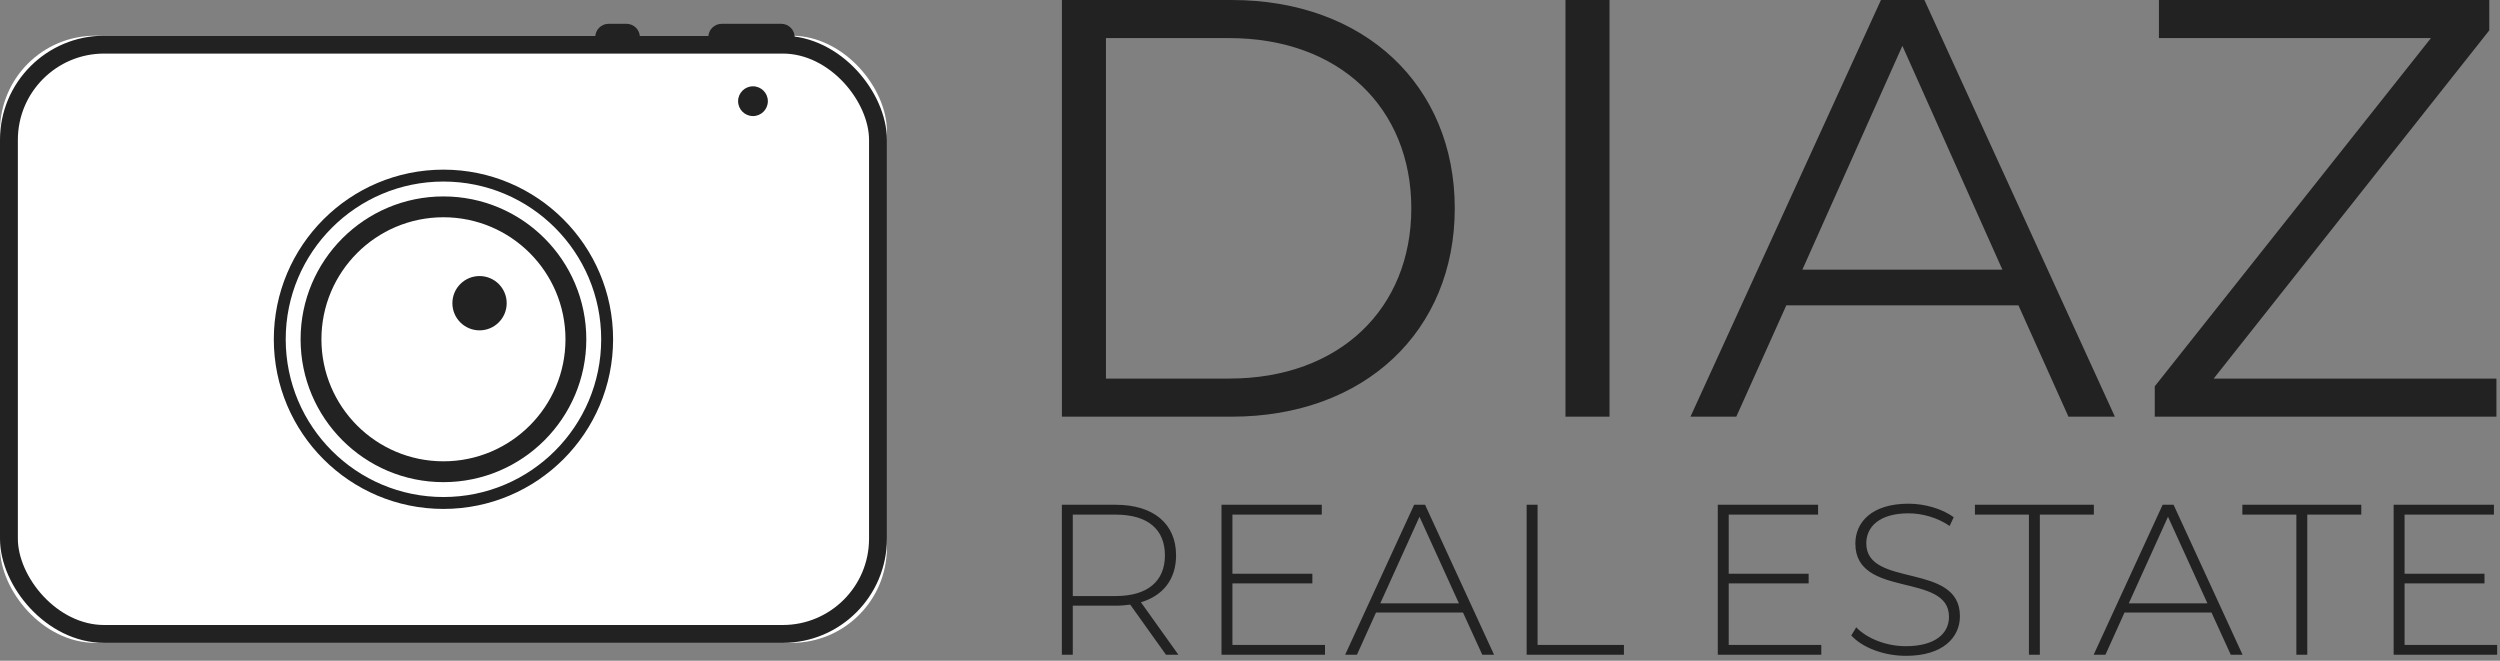 <?xml version="1.0" encoding="UTF-8"?>
<svg width="420px" height="111px" viewBox="0 0 420 111" version="1.1" xmlns="http://www.w3.org/2000/svg" xmlns:xlink="http://www.w3.org/1999/xlink">
    <rect x="0" y="0" width="420" height="111" fill="#808080" stroke="none"/>
    <!-- Generator: Sketch 47.1 (45422) - http://www.bohemiancoding.com/sketch -->
    <title>Artboard Copy 12</title>
    <desc>Created with Sketch.</desc>
    <defs>
        <rect id="path-1" x="0" y="0" width="149" height="102" rx="16"></rect>
    </defs>
    <g id="Page-1" stroke="none" stroke-width="1" fill="none" fill-rule="evenodd">
        <g id="Artboard-Copy-12">
            <g id="Group" transform="translate(0, 4)">
                <g id="Group-2" transform="translate(0, 2)">
                    <g id="Rectangle-5">
                        <use fill="#FFFFFF" fill-rule="evenodd" xlink:href="#path-1"></use>
                        <rect stroke="#222" stroke-width="3" x="1.5" y="1.5" width="146" height="99" rx="16"></rect>
                    </g>
                    <circle id="Oval" stroke="#222" stroke-width="2" fill="#FFFFFF" cx="74.5" cy="51" r="27.5"></circle>
                    <circle id="Oval-2" fill="#222" cx="74.5" cy="51" r="24"></circle>
                    <circle id="Oval-3" stroke="#222" stroke-width="1.5" fill="#FFFFFF" cx="74.5" cy="51" r="21.25"></circle>
                    <circle id="Oval-3-Copy" fill="#222" cx="80.562" cy="44.938" r="4.562"></circle>
                </g>
                <path d="M121.25,0 L131.25,0 L131.25,0 C132.493,-2.28269391e-16 133.5,1.007 133.5,2.25 L133.5,2.5 L119,2.5 L119,2.25 L119,2.25 C119,1.007 120.007,2.28269391e-16 121.25,0 Z" id="Rectangle-2" fill="#222"></path>
                <path d="M102.25,0 L105.25,0 L105.25,0 C106.493,-2.28269391e-16 107.5,1.007 107.5,2.25 L107.5,2.5 L100,2.5 L100,2.25 L100,2.25 C100,1.007 101.007,2.28269391e-16 102.25,0 Z" id="Rectangle-2-Copy" fill="#222"></path>
                <circle id="Oval-5" fill="#222" cx="126.5" cy="13" r="2.5"></circle>
            </g>
            <g id="Group-3" transform="translate(178, 0)" fill="#222">
                <path d="M0.4,70 L0.4,0 L28.9,0 C51.3,0 66.4,14.4 66.4,35 C66.4,55.6 51.3,70 28.9,70 L0.4,70 Z M7.8,63.6 L28.5,63.6 C47.1,63.6 59.1,51.8 59.1,35 C59.1,18.2 47.1,6.4 28.5,6.4 L7.8,6.4 L7.8,63.6 Z M85,70 L92.4,70 L92.4,0 L85,0 L85,70 Z M169.5,70 L161.1,51.3 L122.1,51.3 L113.7,70 L106,70 L138,0 L145.3,0 L177.3,70 L169.5,70 Z M124.8,45.3 L158.4,45.3 L141.6,7.7 L124.8,45.3 Z M193.9,63.6 L240.2,5.1 L240.2,0 L184.7,0 L184.7,6.4 L230.4,6.4 L184,64.9 L184,70 L241.4,70 L241.4,63.6 L193.9,63.6 Z" id="DIAZ"></path>
                <path d="M19.976,110 L17.888,110 L11.876,101.576 C11.084,101.684 10.292,101.756 9.428,101.756 L2.228,101.756 L2.228,110 L0.392,110 L0.392,84.8 L9.428,84.8 C15.764,84.8 19.58,87.968 19.58,93.296 C19.58,97.292 17.42,100.064 13.676,101.18 L19.976,110 Z M2.228,100.136 L9.428,100.136 C14.828,100.136 17.708,97.616 17.708,93.296 C17.708,88.94 14.828,86.456 9.428,86.456 L2.228,86.456 L2.228,100.136 Z M29.048,108.344 L29.048,98.012 L42.476,98.012 L42.476,96.392 L29.048,96.392 L29.048,86.456 L44.06,86.456 L44.06,84.8 L27.212,84.8 L27.212,110 L44.6,110 L44.6,108.344 L29.048,108.344 Z M71.024,110 L67.784,102.908 L53.168,102.908 L49.964,110 L47.984,110 L59.576,84.8 L61.412,84.8 L73.004,110 L71.024,110 Z M53.888,101.36 L67.1,101.36 L60.476,86.816 L53.888,101.36 Z M78.476,110 L94.82,110 L94.82,108.344 L80.312,108.344 L80.312,84.8 L78.476,84.8 L78.476,110 Z M112.424,108.344 L112.424,98.012 L125.852,98.012 L125.852,96.392 L112.424,96.392 L112.424,86.456 L127.436,86.456 L127.436,84.8 L110.588,84.8 L110.588,110 L127.976,110 L127.976,108.344 L112.424,108.344 Z M142.196,110.18 C148.424,110.18 151.268,107.084 151.268,103.52 C151.268,94.376 135.536,98.84 135.536,91.28 C135.536,88.508 137.732,86.24 142.628,86.24 C144.896,86.24 147.452,86.924 149.54,88.364 L150.224,86.888 C148.28,85.484 145.4,84.62 142.628,84.62 C136.436,84.62 133.7,87.752 133.7,91.316 C133.7,100.604 149.432,96.068 149.432,103.628 C149.432,106.364 147.2,108.56 142.16,108.56 C138.776,108.56 135.572,107.192 133.844,105.392 L133.016,106.76 C134.852,108.776 138.452,110.18 142.196,110.18 Z M162.86,110 L162.86,86.456 L153.788,86.456 L153.788,84.8 L173.768,84.8 L173.768,86.456 L164.696,86.456 L164.696,110 L162.86,110 Z M196.772,110 L193.532,102.908 L178.916,102.908 L175.712,110 L173.732,110 L185.324,84.8 L187.16,84.8 L198.752,110 L196.772,110 Z M179.636,101.36 L192.848,101.36 L186.224,86.816 L179.636,101.36 Z M207.788,110 L207.788,86.456 L198.716,86.456 L198.716,84.8 L218.696,84.8 L218.696,86.456 L209.624,86.456 L209.624,110 L207.788,110 Z M225.968,108.344 L225.968,98.012 L239.396,98.012 L239.396,96.392 L225.968,96.392 L225.968,86.456 L240.98,86.456 L240.98,84.8 L224.132,84.8 L224.132,110 L241.52,110 L241.52,108.344 L225.968,108.344 Z" id="REAL-ESTATE"></path>
            </g>
        </g>
    </g>
</svg>